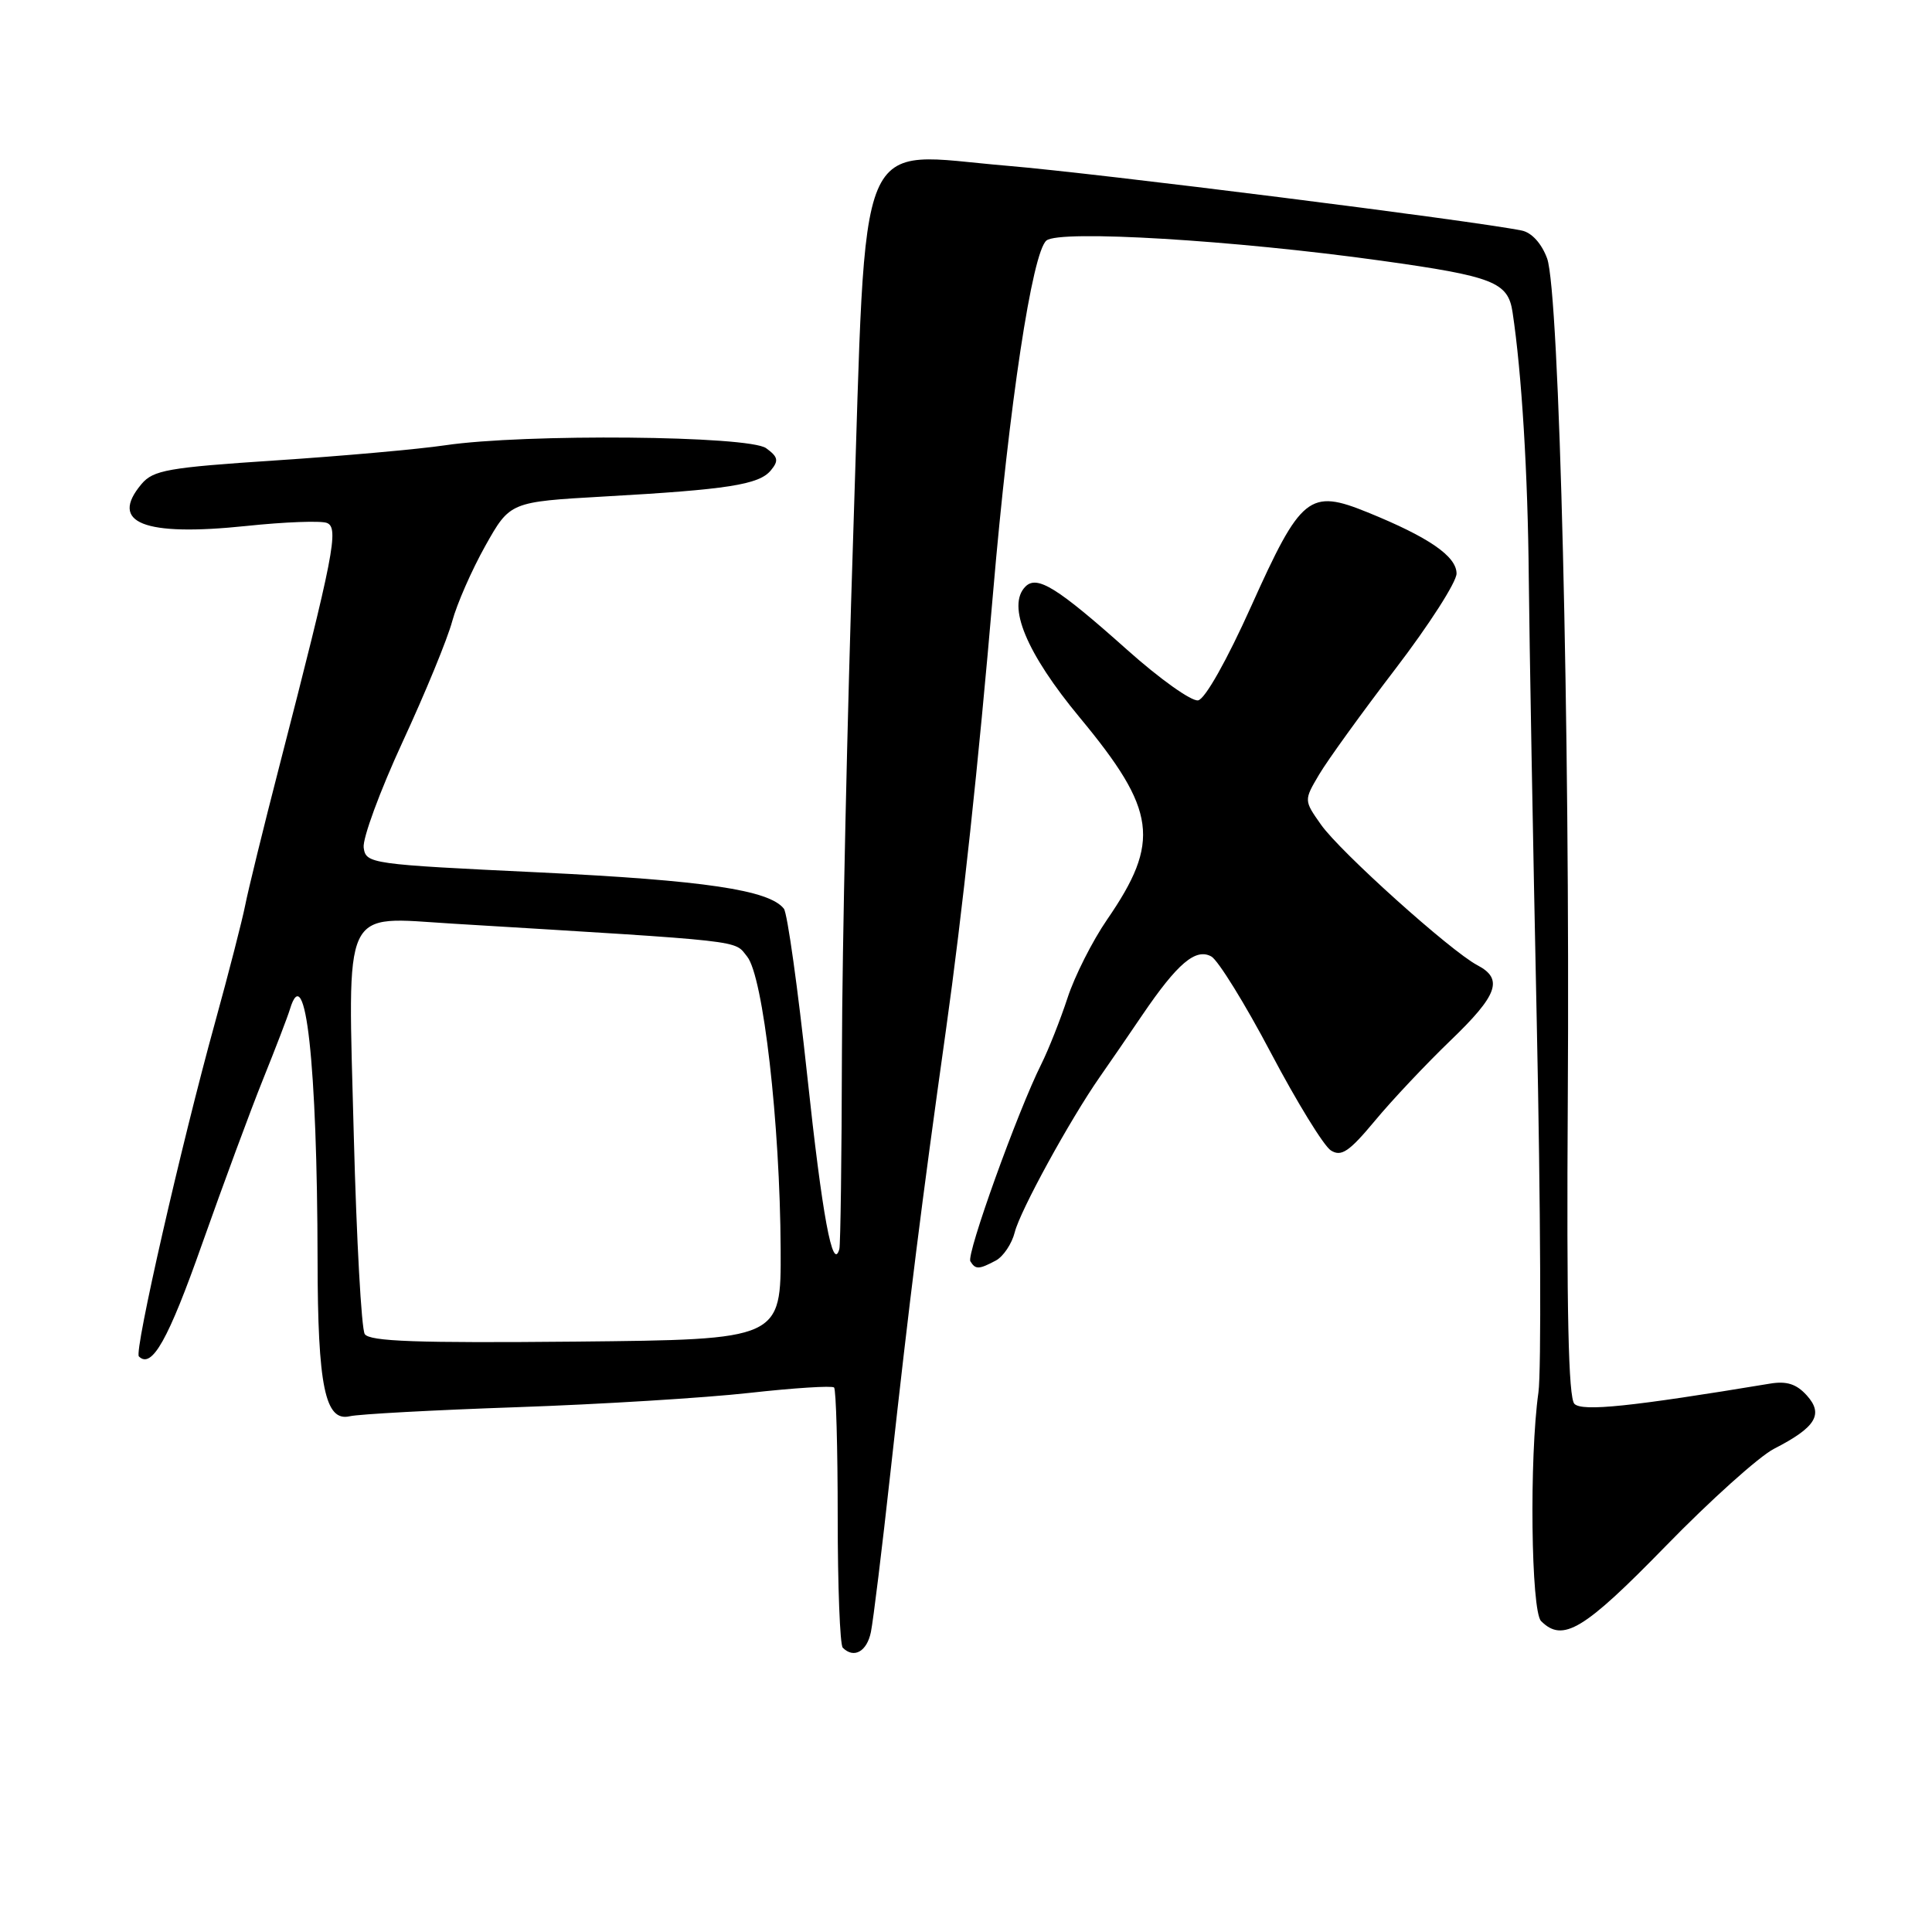 <?xml version="1.0" encoding="UTF-8" standalone="no"?>
<!DOCTYPE svg PUBLIC "-//W3C//DTD SVG 1.1//EN" "http://www.w3.org/Graphics/SVG/1.1/DTD/svg11.dtd" >
<svg xmlns="http://www.w3.org/2000/svg" xmlns:xlink="http://www.w3.org/1999/xlink" version="1.1" viewBox="0 0 256 256">
 <g >
 <path fill="currentColor"
d=" M 115.40 216.25 C 115.71 214.74 116.88 205.18 118.00 195.00 C 120.53 172.09 122.10 159.55 125.34 136.50 C 127.52 120.98 129.65 101.22 131.59 78.50 C 133.72 53.60 136.77 33.43 138.66 31.87 C 140.40 30.43 163.50 31.82 183.00 34.54 C 197.91 36.62 199.82 37.38 200.42 41.36 C 201.64 49.44 202.45 62.81 202.57 76.50 C 202.65 84.75 203.12 111.30 203.63 135.50 C 204.14 159.70 204.24 181.75 203.85 184.50 C 202.63 193.14 202.87 213.47 204.20 214.80 C 207.08 217.68 209.86 216.00 220.68 204.90 C 226.63 198.79 233.11 192.97 235.07 191.97 C 240.60 189.14 241.67 187.40 239.41 184.90 C 238.04 183.38 236.74 182.97 234.52 183.34 C 216.11 186.39 209.66 187.06 208.62 186.02 C 207.82 185.22 207.57 173.67 207.74 145.70 C 208.05 96.41 206.63 38.69 205.00 34.24 C 204.27 32.26 202.96 30.82 201.65 30.55 C 195.15 29.23 145.45 22.97 133.50 21.97 C 113.05 20.26 114.86 15.94 113.06 70.74 C 112.27 94.81 111.59 125.75 111.56 139.50 C 111.53 153.25 111.37 164.95 111.22 165.50 C 110.34 168.64 108.95 161.10 106.96 142.50 C 105.72 130.95 104.33 121.01 103.87 120.41 C 101.94 117.93 93.32 116.65 71.50 115.60 C 49.03 114.53 48.49 114.45 48.19 112.32 C 48.02 111.12 50.34 104.82 53.34 98.32 C 56.35 91.82 59.31 84.62 59.92 82.32 C 60.54 80.03 62.51 75.53 64.31 72.32 C 67.58 66.50 67.58 66.50 80.04 65.79 C 96.43 64.87 100.57 64.22 102.13 62.34 C 103.21 61.04 103.11 60.55 101.52 59.39 C 99.24 57.72 69.50 57.45 59.00 59.00 C 55.42 59.53 45.30 60.43 36.50 61.01 C 22.25 61.95 20.31 62.29 18.75 64.14 C 14.42 69.29 19.01 71.12 32.68 69.69 C 37.72 69.16 42.51 68.98 43.31 69.29 C 44.94 69.92 44.26 73.42 37.02 101.50 C 34.89 109.75 32.85 118.08 32.48 120.00 C 32.10 121.92 30.31 128.90 28.49 135.50 C 24.01 151.70 17.76 179.10 18.40 179.73 C 20.11 181.44 22.30 177.54 26.78 164.83 C 29.57 156.95 33.20 147.12 34.86 143.00 C 36.52 138.88 38.12 134.71 38.41 133.75 C 40.48 126.86 42.04 141.00 42.08 167.00 C 42.10 183.68 43.08 188.43 46.35 187.66 C 47.53 187.38 57.50 186.84 68.50 186.46 C 79.50 186.08 93.35 185.23 99.27 184.57 C 105.19 183.91 110.25 183.59 110.52 183.85 C 110.78 184.12 111.00 191.83 111.00 201.00 C 111.00 210.17 111.30 217.97 111.67 218.33 C 113.14 219.81 114.87 218.85 115.40 216.25 Z  M 131.95 167.03 C 132.95 166.49 134.08 164.80 134.46 163.28 C 135.17 160.43 141.75 148.41 145.73 142.70 C 146.96 140.94 149.50 137.25 151.36 134.50 C 156.02 127.64 158.44 125.59 160.51 126.74 C 161.41 127.25 164.97 133.00 168.41 139.53 C 171.85 146.05 175.42 151.86 176.35 152.44 C 177.73 153.31 178.76 152.62 182.19 148.50 C 184.47 145.75 188.97 140.98 192.17 137.90 C 198.48 131.84 199.24 129.72 195.75 127.89 C 192.23 126.04 177.56 112.86 175.04 109.27 C 172.77 106.05 172.77 106.05 174.79 102.63 C 175.90 100.75 180.45 94.45 184.90 88.63 C 189.36 82.80 193.00 77.12 193.00 76.00 C 193.00 73.71 189.32 71.18 181.22 67.89 C 173.49 64.75 172.40 65.63 165.78 80.35 C 162.59 87.45 159.68 92.63 158.76 92.80 C 157.90 92.97 153.67 89.96 149.35 86.10 C 140.09 77.84 137.42 76.18 135.88 77.72 C 133.37 80.23 135.98 86.53 143.09 95.10 C 153.25 107.36 153.81 111.51 146.69 121.86 C 144.75 124.68 142.39 129.35 141.45 132.24 C 140.50 135.13 138.94 139.07 137.98 141.00 C 134.85 147.25 128.02 166.23 128.58 167.13 C 129.26 168.24 129.71 168.22 131.95 167.03 Z  M 48.33 176.77 C 47.89 176.07 47.24 164.25 46.88 150.50 C 46.08 119.51 45.16 121.49 60.00 122.39 C 99.37 124.78 97.21 124.54 99.00 126.75 C 101.13 129.38 103.36 148.80 103.44 165.50 C 103.50 177.50 103.50 177.50 76.32 177.77 C 55.25 177.97 48.96 177.75 48.33 176.77 Z "/>
</g>
</svg>